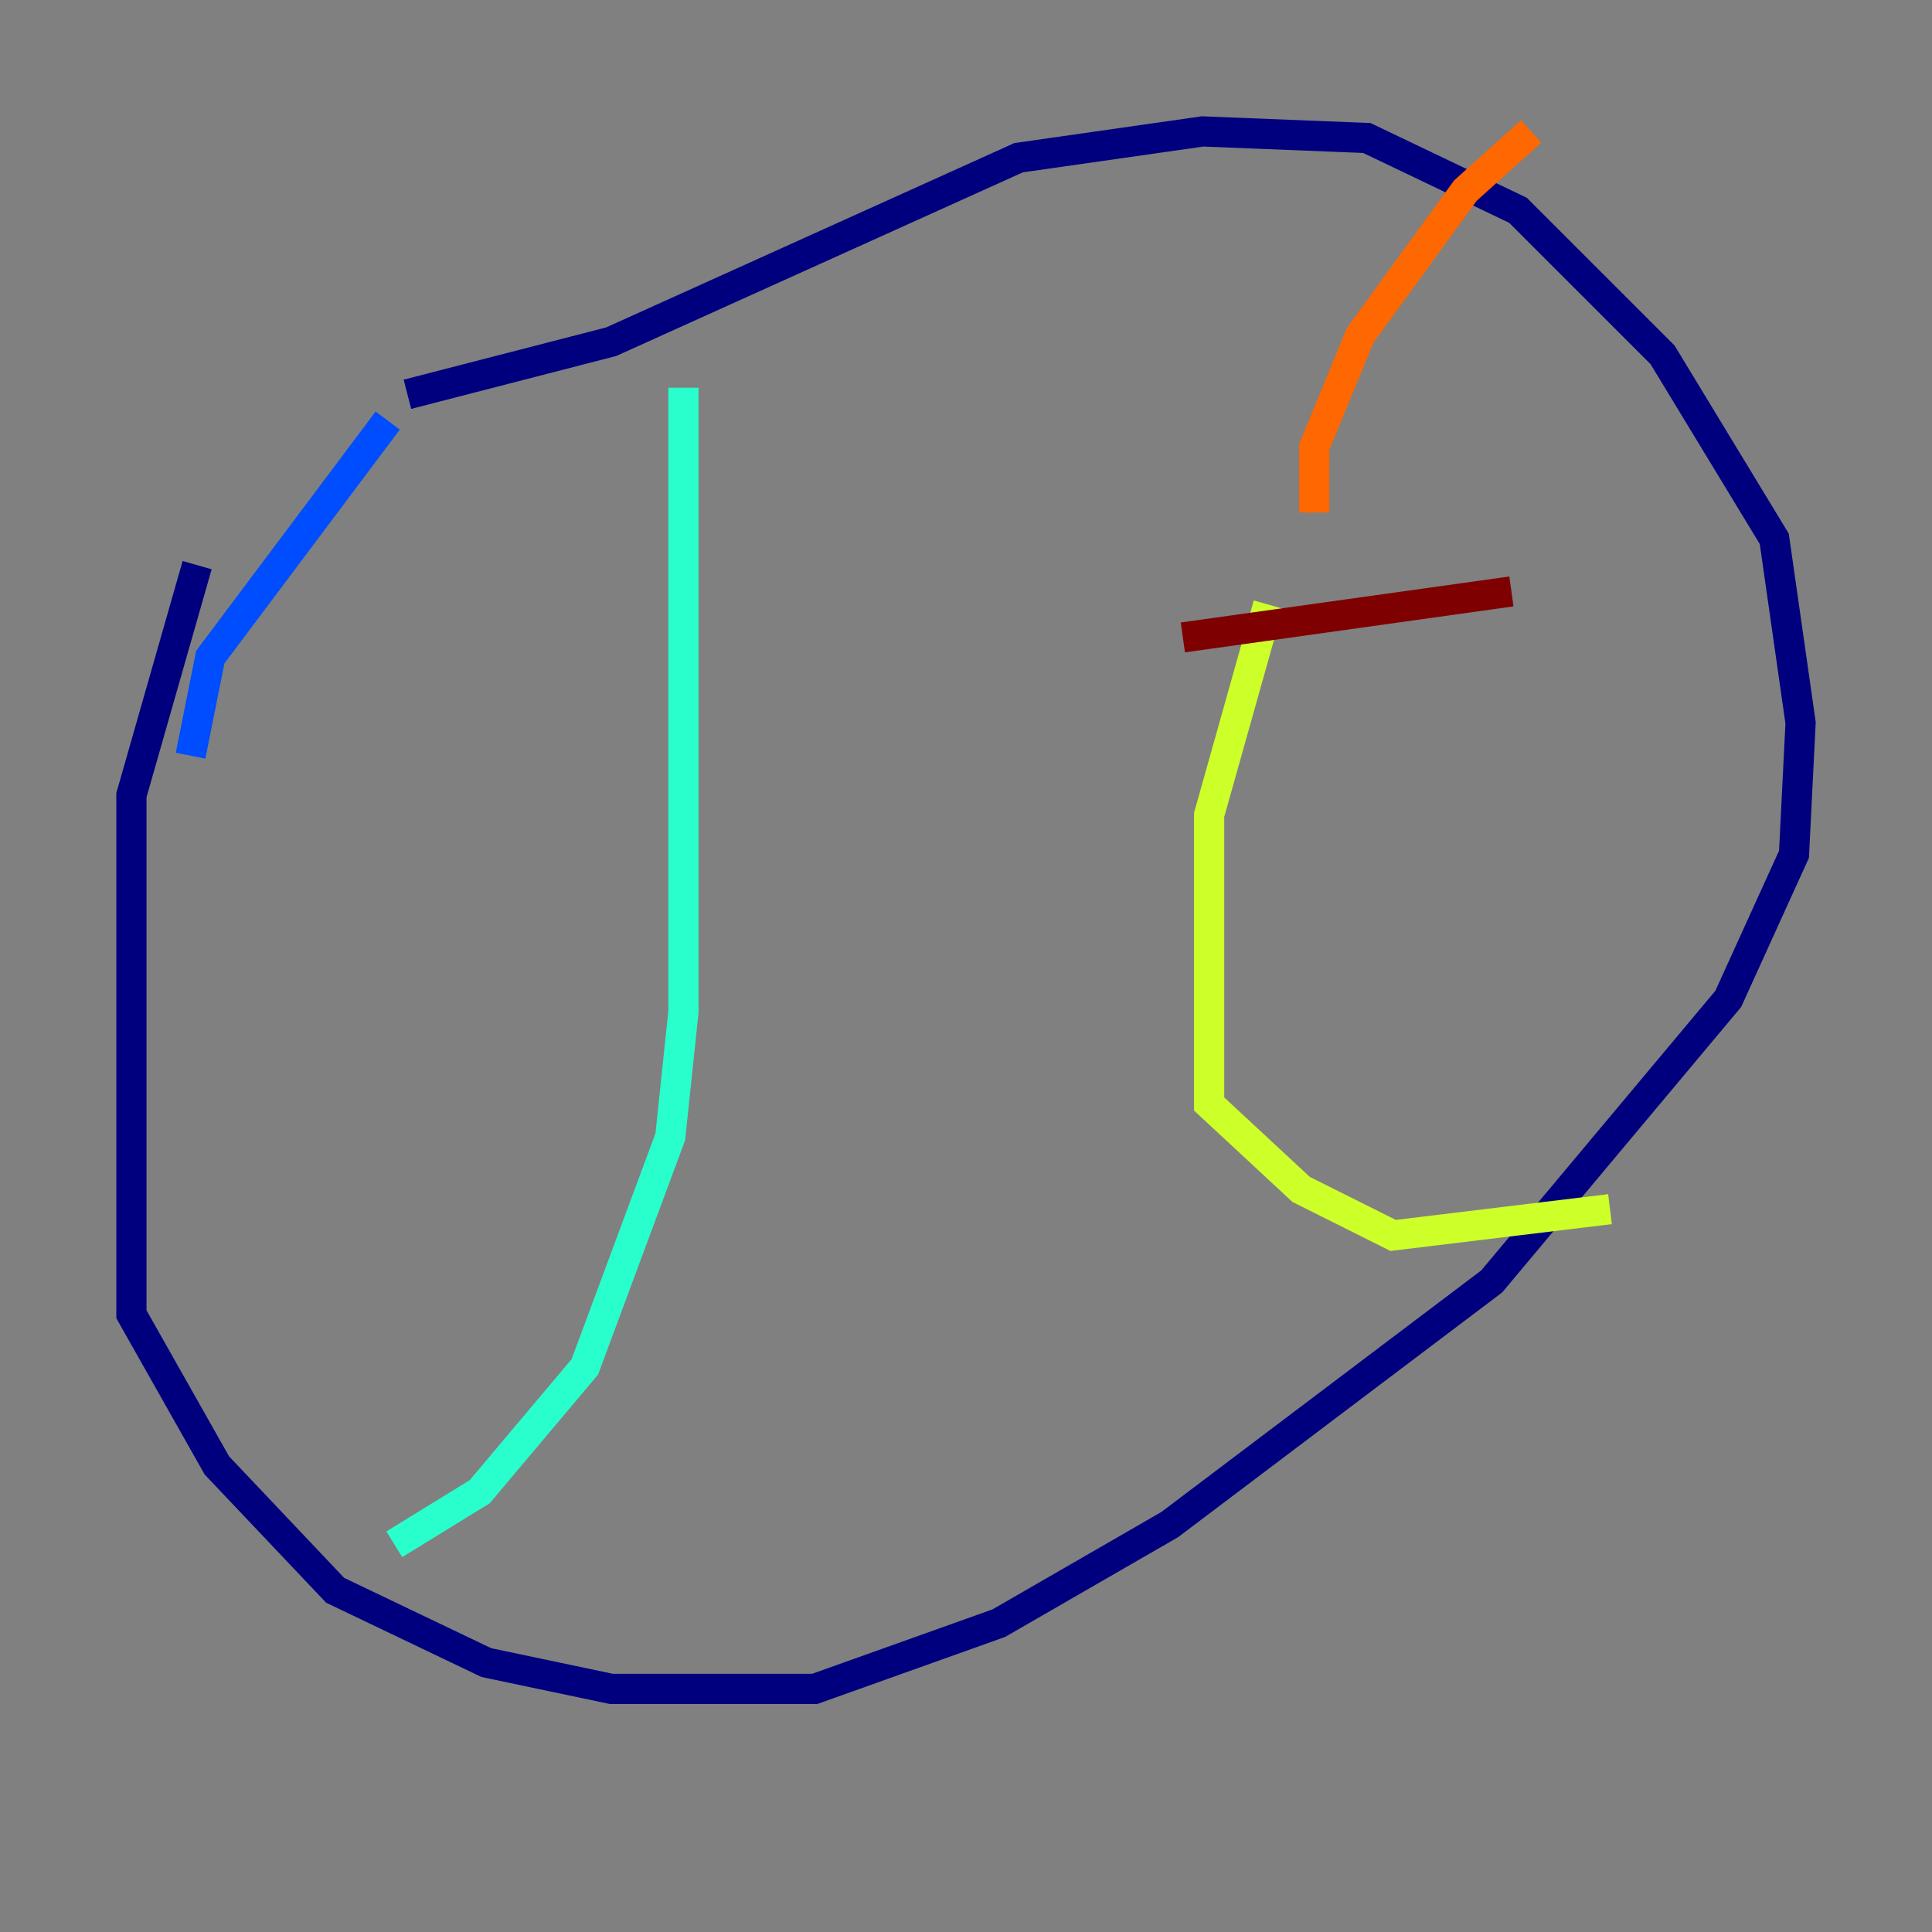 <?xml version="1.0" encoding="utf-8" ?>
<svg baseProfile="tiny" height="128" version="1.2" viewBox="0,0,128,128" width="128" xmlns="http://www.w3.org/2000/svg" xmlns:ev="http://www.w3.org/2001/xml-events" xmlns:xlink="http://www.w3.org/1999/xlink"><rect x="0" y="0" width="128" height="128" fill="#808080" stroke="none"/><defs /><polyline fill="none" points="13.061,37.442 8.707,52.68 8.707,87.075 14.367,97.088 22.204,105.361 32.218,110.15 40.49,111.891 53.986,111.891 66.177,107.537 77.497,101.007 98.83,84.898 114.503,66.177 118.857,56.599 119.293,47.891 117.551,35.701 110.15,23.51 100.571,13.932 90.558,9.143 79.674,8.707 67.483,10.449 40.49,22.64 26.993,26.122" stroke="#00007f" stroke-width="2" /><polyline fill="none" points="25.687,27.864 13.932,43.537 12.626,50.068" stroke="#004cff" stroke-width="2" /><polyline fill="none" points="45.279,25.687 45.279,67.048 44.408,75.32 38.748,90.558 31.782,98.83 26.122,102.313" stroke="#29ffcd" stroke-width="2" /><polyline fill="none" points="84.027,40.054 80.109,53.986 80.109,73.143 86.204,78.803 92.299,81.85 106.667,80.109" stroke="#cdff29" stroke-width="2" /><polyline fill="none" points="87.075,33.959 87.075,29.605 90.122,22.204 97.088,12.626 101.442,8.707" stroke="#ff6700" stroke-width="2" /><polyline fill="none" points="78.367,42.231 100.136,39.184" stroke="#7f0000" stroke-width="2" /></svg>